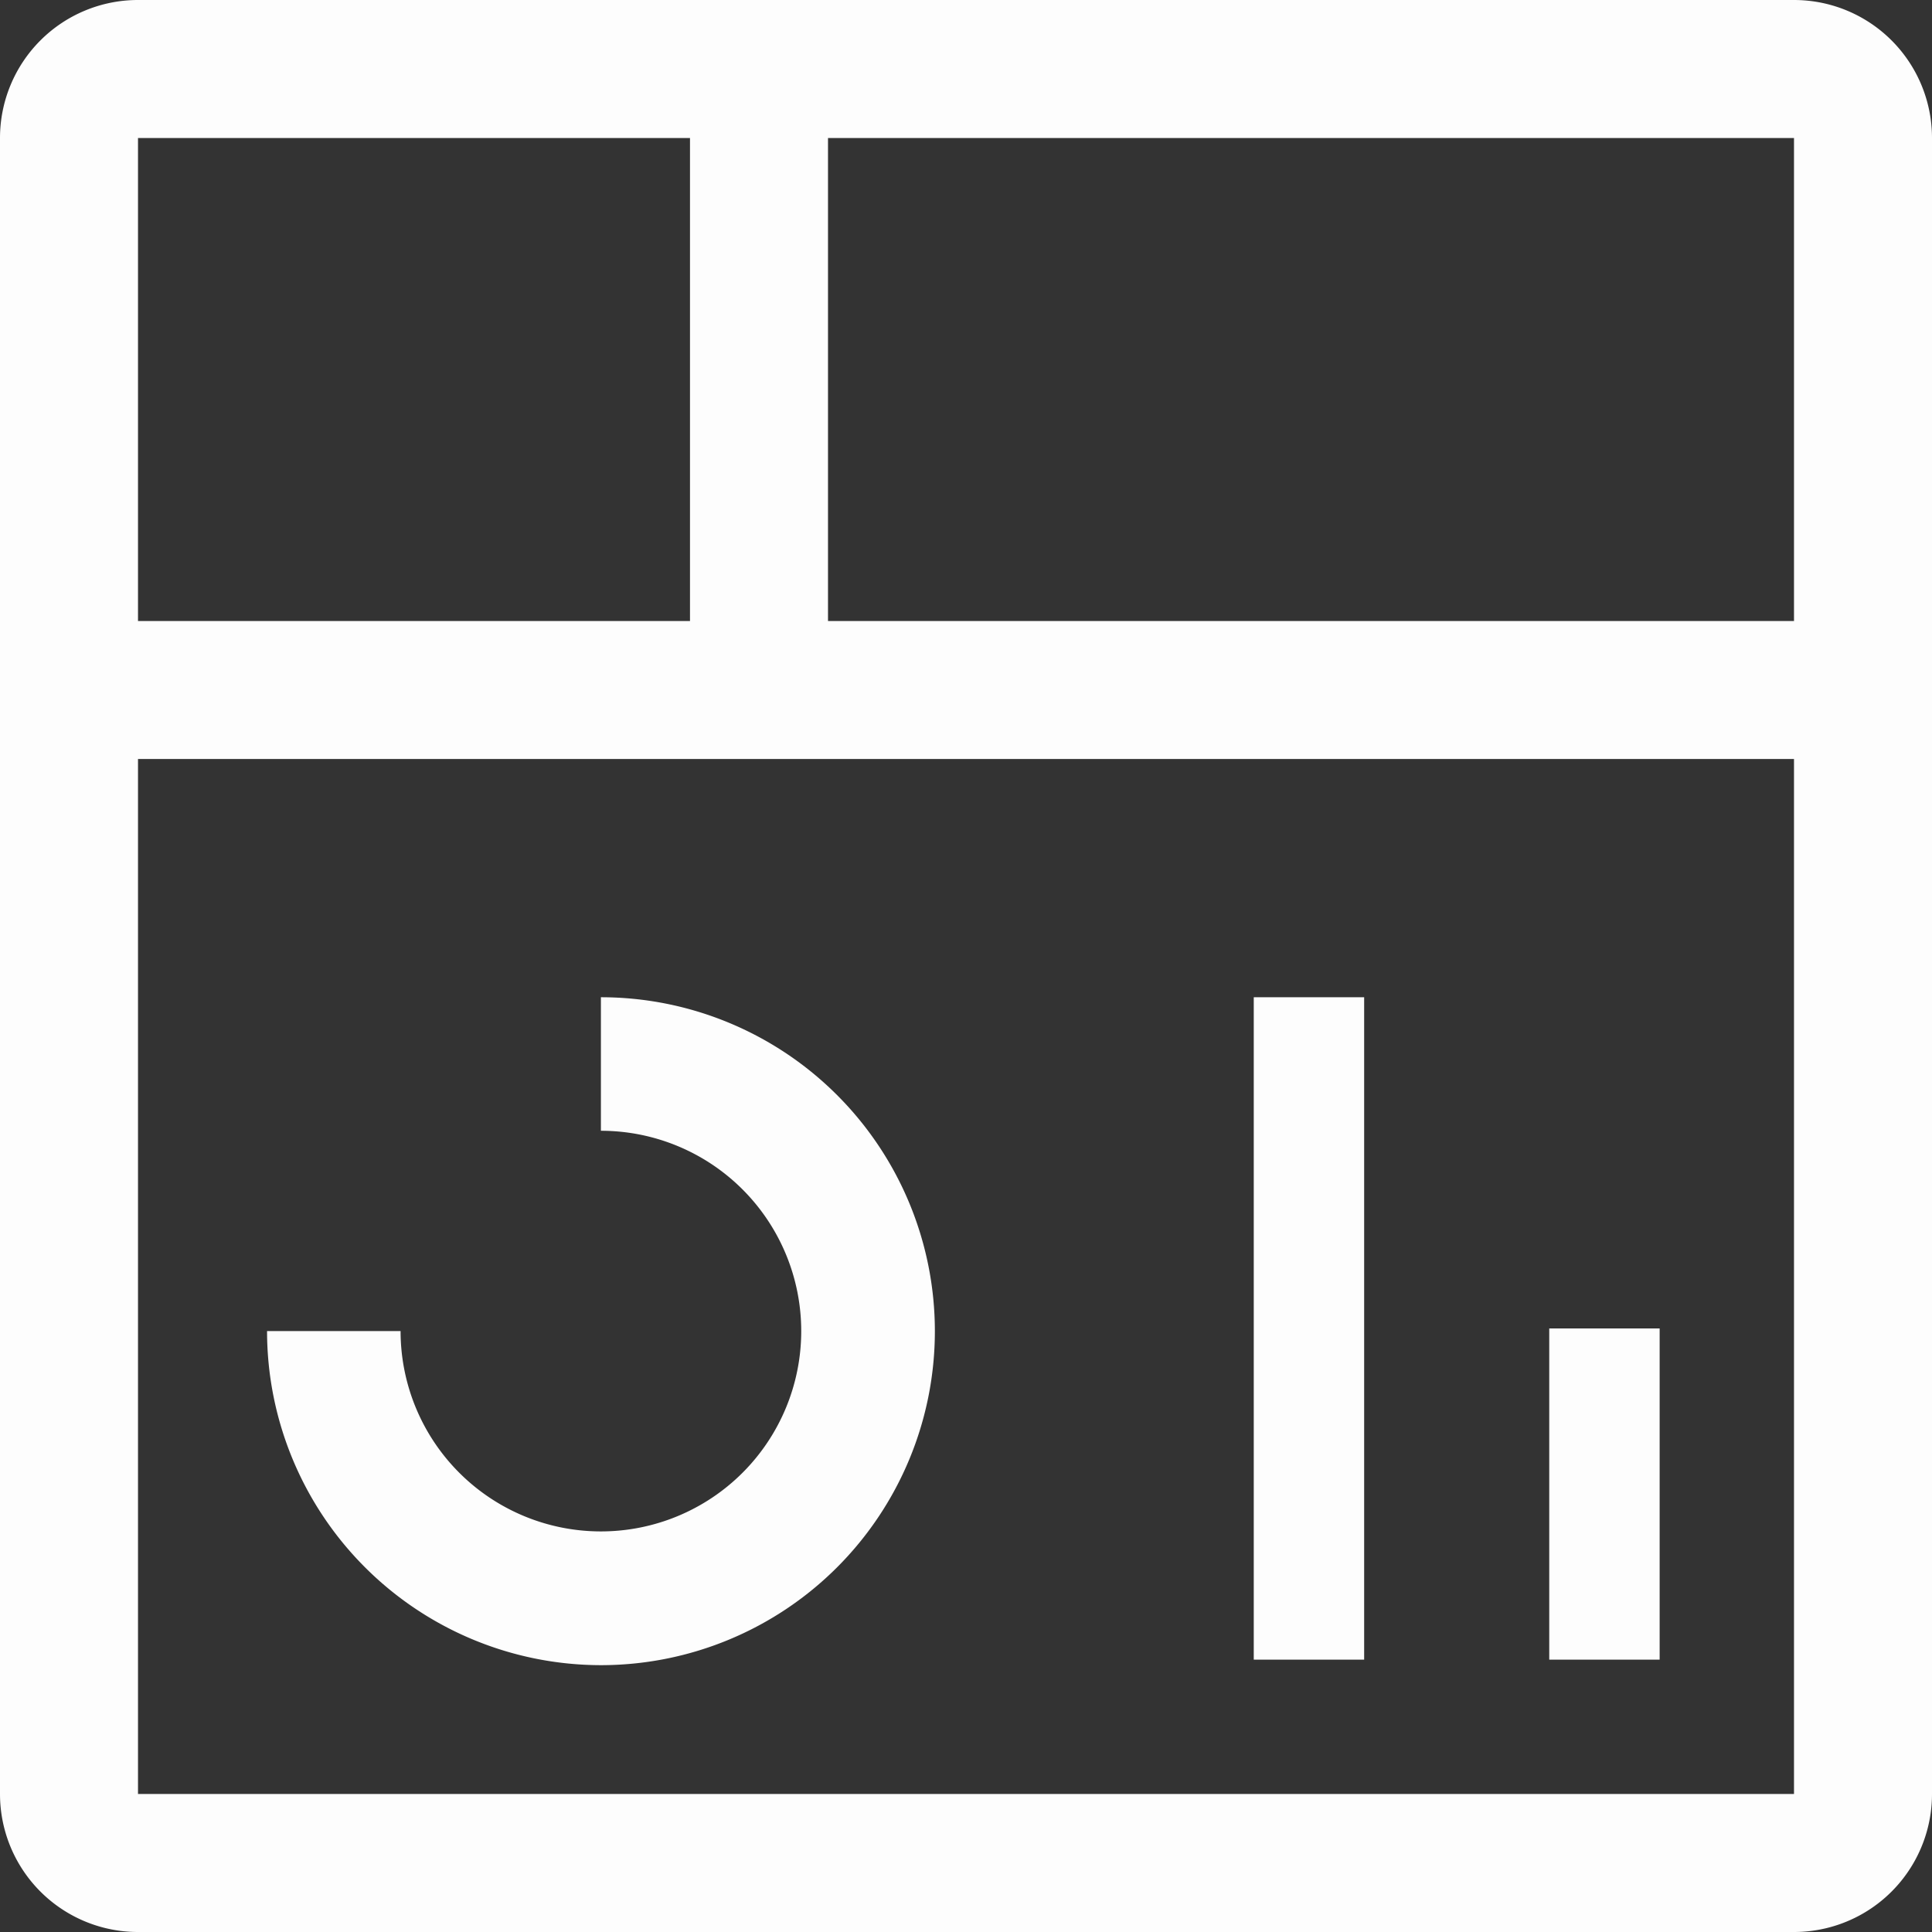 <svg xmlns="http://www.w3.org/2000/svg" width="35" height="35" viewBox="0 0 35 35">
  <rect x="0" y="0" width="35" height="35" fill="#333333" stroke="none"/>
  <g id="dashboard" transform="translate(-3.343 -3.343)">
    <rect id="Rectangle_12" data-name="Rectangle 12" width="2" height="6" transform="translate(31.409 27.409)" fill="#fdfdfd"/>
    <rect id="Rectangle_13" data-name="Rectangle 13" width="2" height="12" transform="translate(26.056 21.409)" fill="#fdfdfd"/>
    <path id="Path_1" data-name="Path 1" d="M12.048,28.1A6.055,6.055,0,0,1,6,22.048H8.419a3.629,3.629,0,1,0,3.629-3.629V16a6.048,6.048,0,1,1,0,12.1Z" transform="translate(2.181 5.409)" fill="#fdfdfd"/>
    <path id="Path_2" data-name="Path 2" d="M34.5,2H4.5A2.5,2.5,0,0,0,2,4.5v30A2.5,2.5,0,0,0,4.5,37h30A2.5,2.5,0,0,0,37,34.5V4.5A2.5,2.5,0,0,0,34.5,2Zm0,11.25H17V4.5H34.5ZM14.5,4.5v8.75H4.5V4.5Zm-10,30V15.75h30l0,18.75Z" transform="translate(1.343 1.343)" fill="#fdfdfd"/>
  </g>
</svg>
